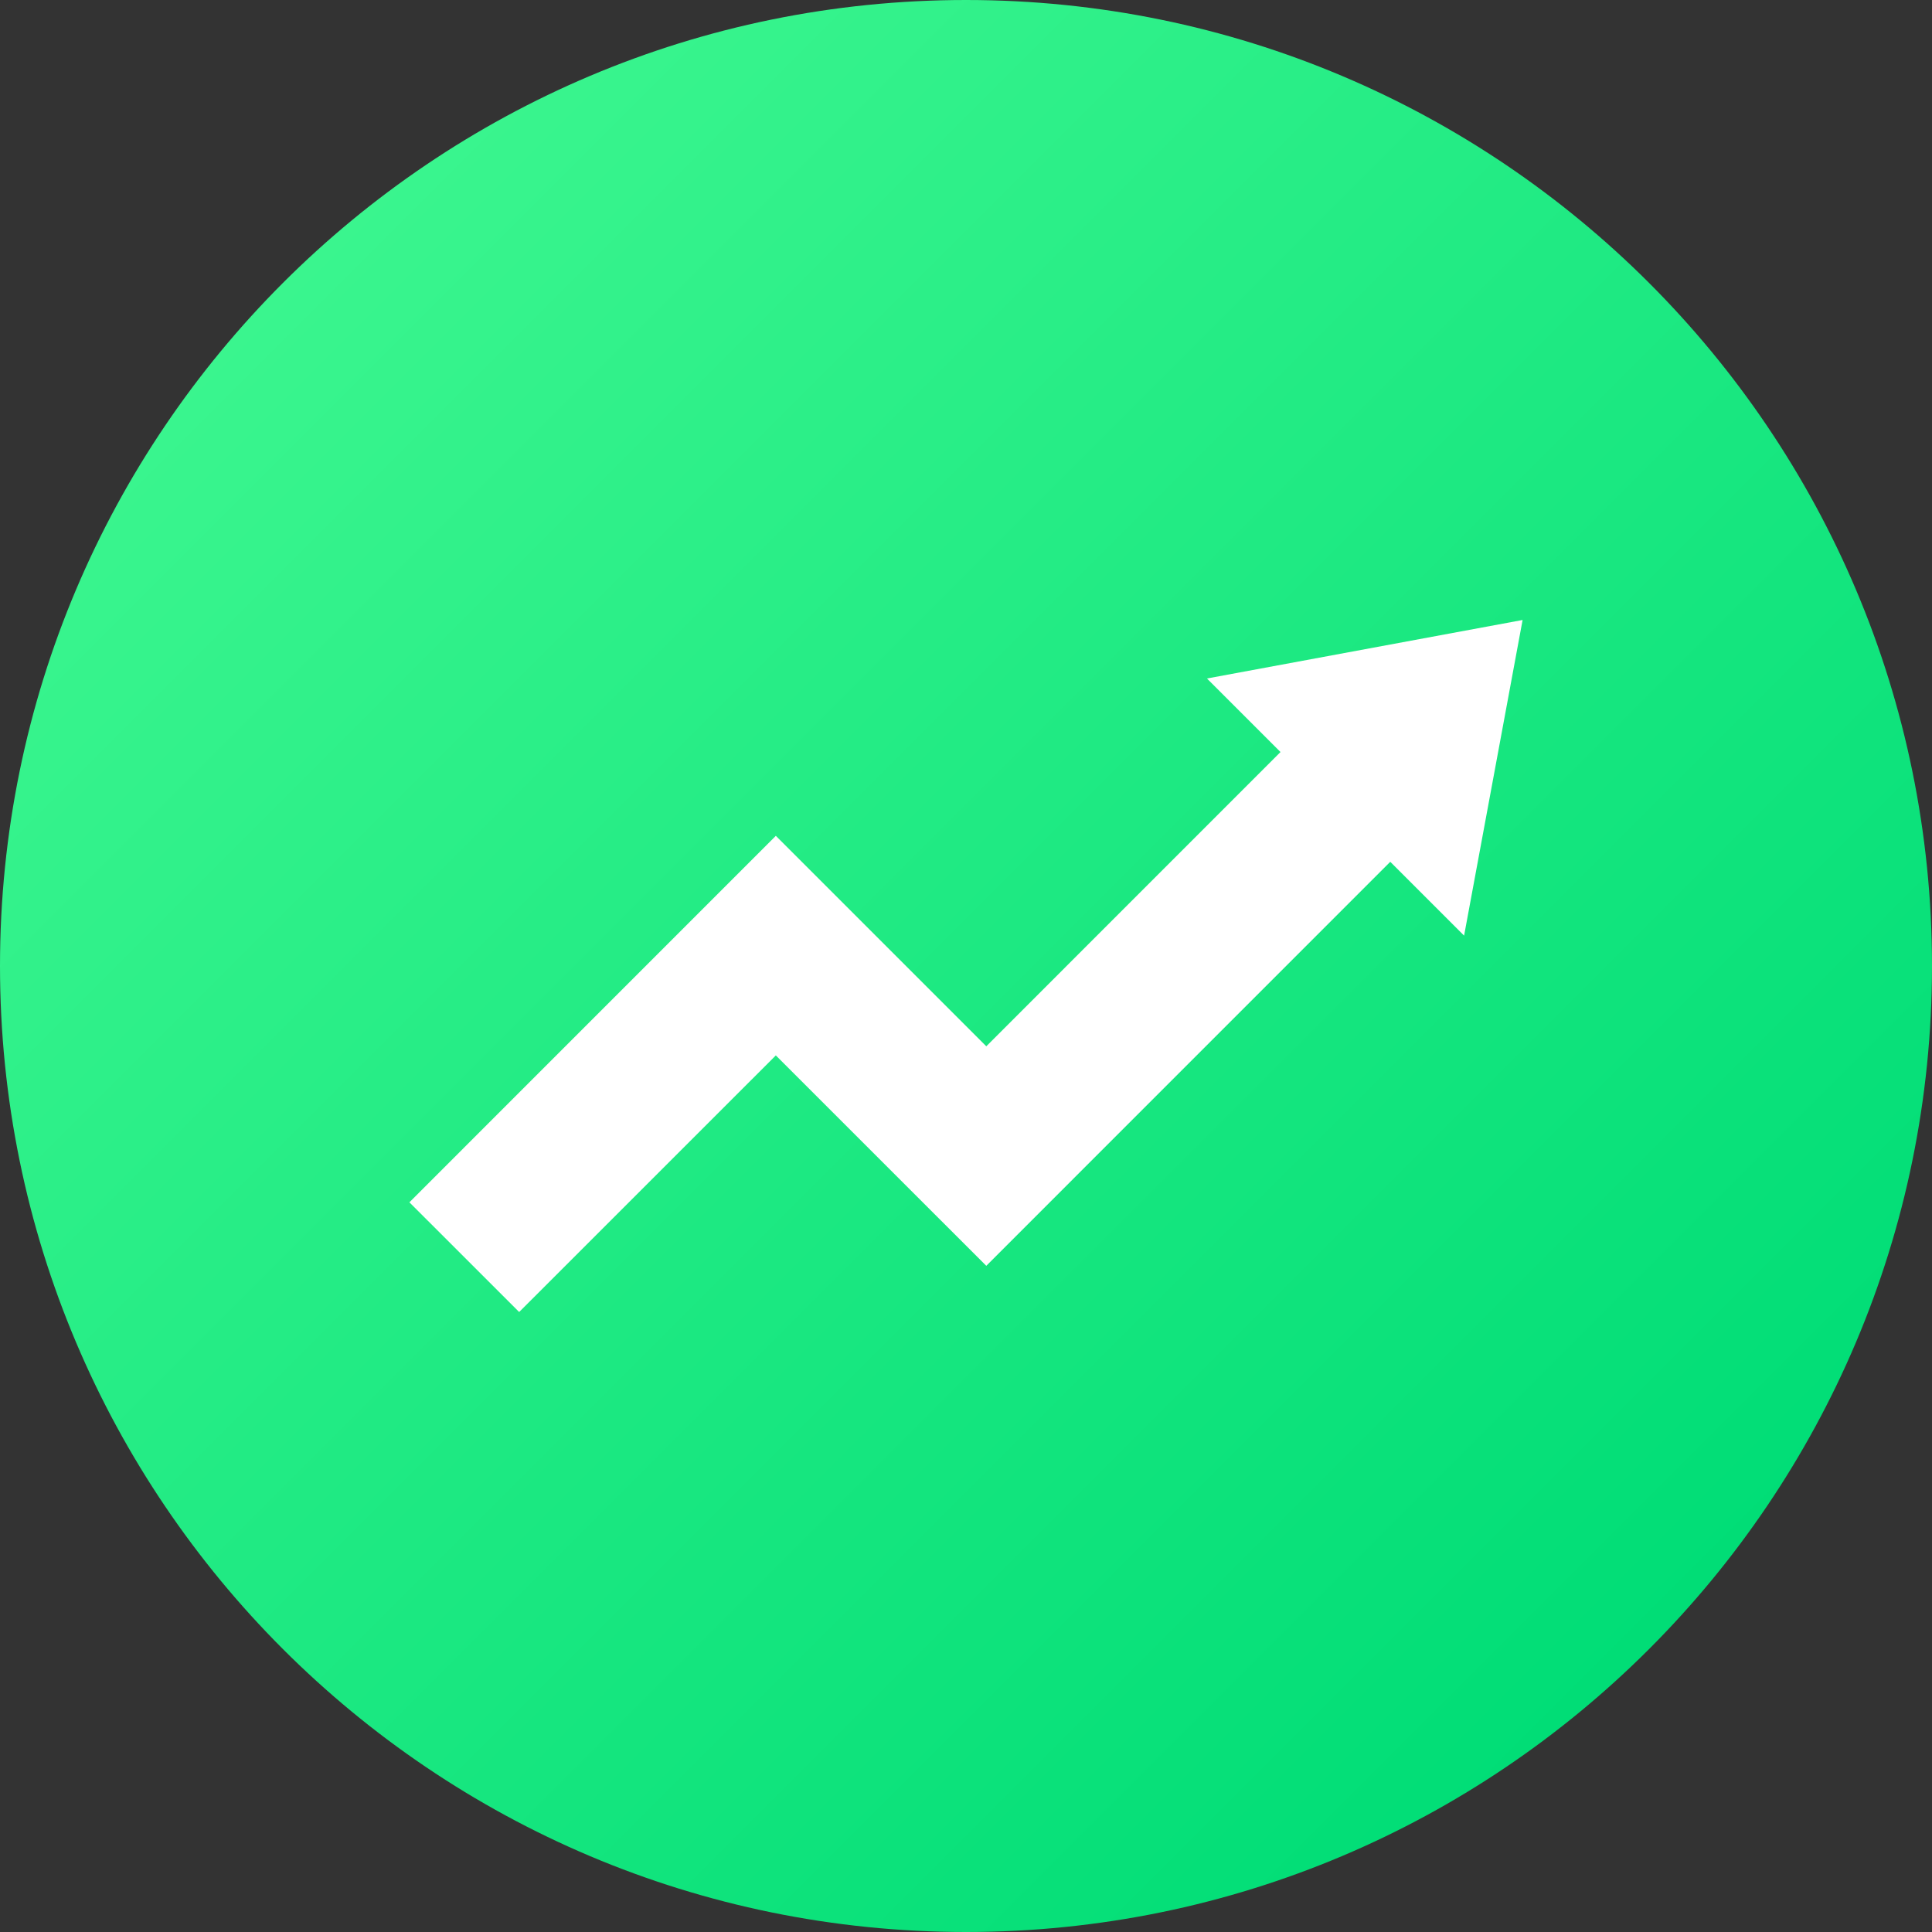 <svg width="32" height="32" viewBox="0 0 32 32" fill="none" xmlns="http://www.w3.org/2000/svg">
<rect x="0" y="0" width="32" height="32" fill="#333333" stroke="none"/>
<g clip-path="url(#clip0_81_1420)">
<path d="M16 32C24.837 32 32 24.837 32 16C32 7.163 24.837 0 16 0C7.163 0 0 7.163 0 16C0 24.837 7.163 32 16 32Z" fill="url(#paint0_linear_81_1420)"/>
<path d="M25.219 10.269L19.991 11.238L21.209 12.456L16.336 17.33L12.85 13.844L6.781 19.914L8.599 21.731L12.85 17.481L16.336 20.966L23.027 14.274L24.25 15.497L25.219 10.269Z" fill="white"/>
</g>
<defs>
<linearGradient id="paint0_linear_81_1420" x1="4.686" y1="4.686" x2="27.475" y2="27.475" gradientUnits="userSpaceOnUse">
<stop stop-color="#3AF58E"/>
<stop offset="1" stop-color="#00DD76"/>
</linearGradient>
<clipPath id="clip0_81_1420">
<rect width="32" height="32" fill="white"/>
</clipPath>
</defs>
</svg>
